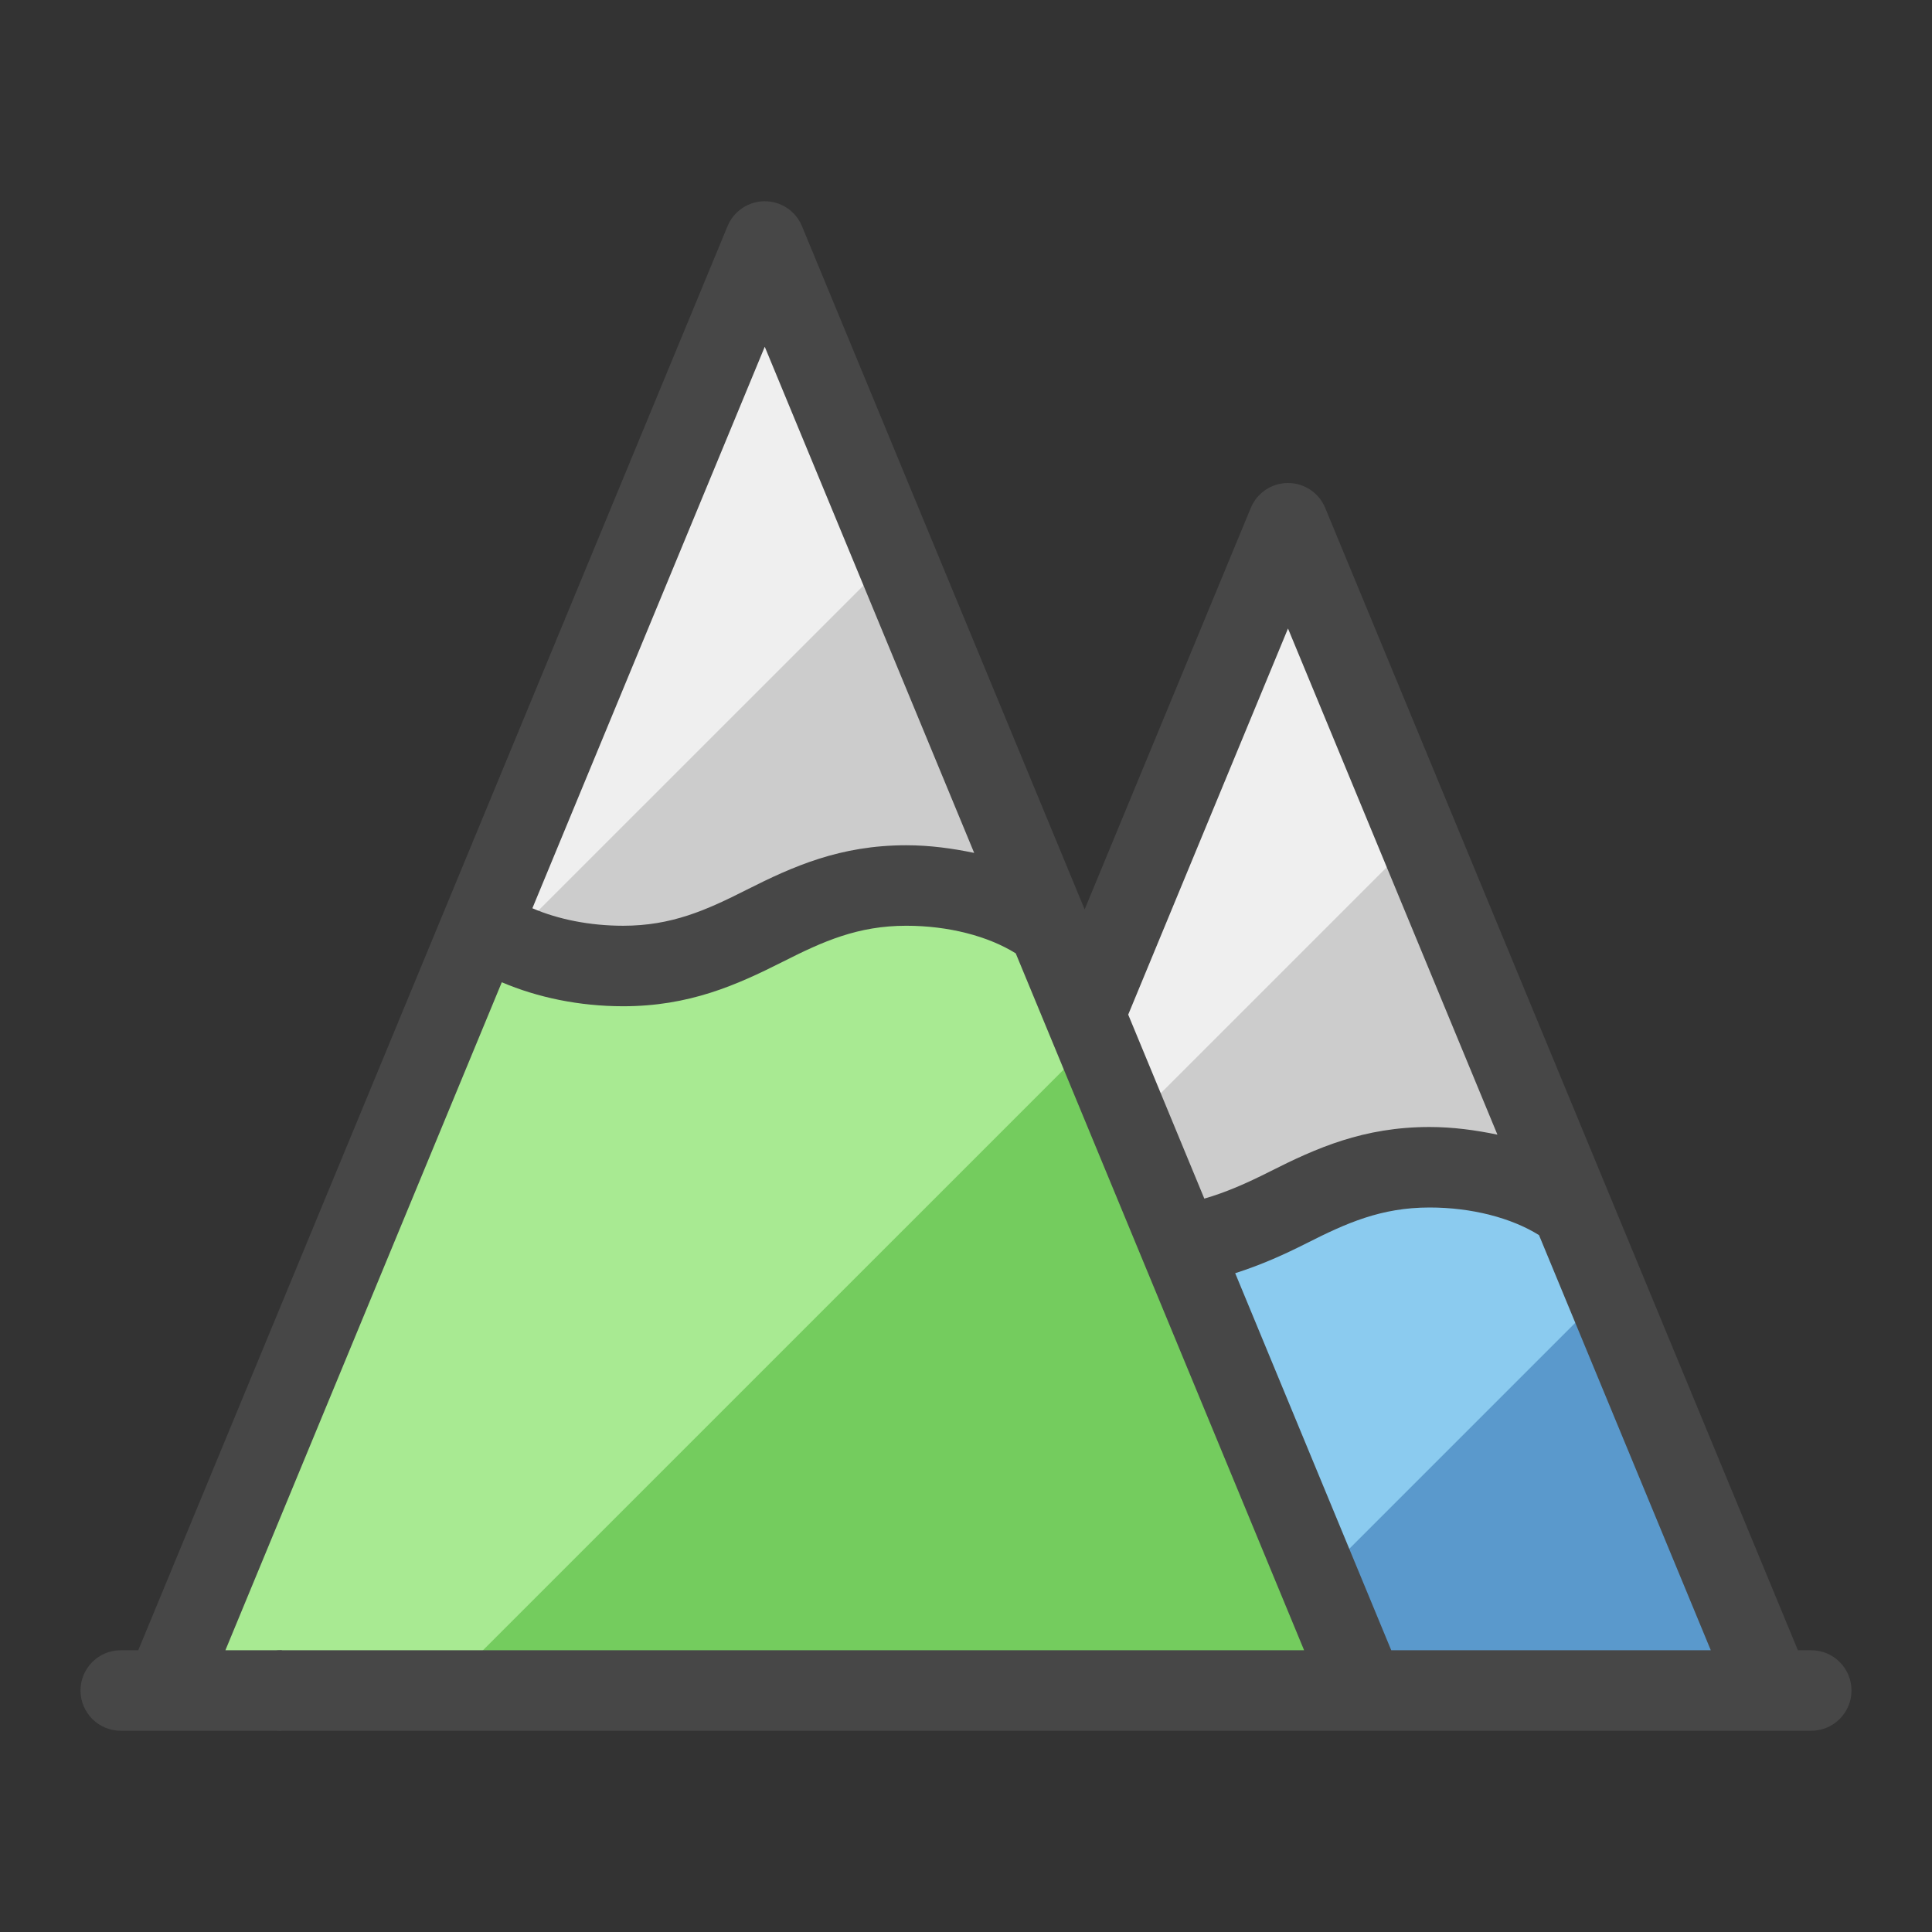 <svg id="_x30_1_Mountain" enable-background="new 0 0 48 48" height="512" viewBox="0 0 48 48" width="512" xmlns="http://www.w3.org/2000/svg"><rect x="0" y="0" width="48" height="48" fill="#333333" stroke="none"/><path d="m44 42-12-29s-8.241 19.915-12 29z" fill="#5a99cc"/><path d="m32.757 39.245 7.146-7.146-7.903-19.098s-2.316 5.596-5.052 12.208z" fill="#8bcbef"/><path d="m33.897 42-14.896-36-14.897 36z" fill="#74cc5e"/><path d="m27.195 25.805-8.195-19.805-14.897 36h6.896z" fill="#a8ea92"/><path d="m39.035 30c-.821-.608-2.09-1-3.517-1-1.427 0-2.461.466-3.517 1-.837.423-1.668.793-2.683.933l-2.369-5.724c2.736-6.612 5.052-12.208 5.052-12.208zm-13-7-7.034-17s-3.528 8.526-7.035 17c.821.608 2.09 1 3.517 1 1.427 0 2.461-.466 3.517-1s2.09-1 3.517-1c1.427 0 2.696.392 3.517 1z" fill="#ccc"/><path d="m28.073 27.927-1.125-2.719c2.736-6.612 5.052-12.208 5.052-12.208l3.22 7.78zm-5.854-14.146-3.22-7.781s-3.528 8.526-7.035 17c.192.142.412.269.649.385z" fill="#efefef"/><g fill="#474747"><path d="m45 41h-.332l-11.744-28.382c-.154-.374-.52-.618-.924-.618s-.769.244-.924.618l-4.128 9.976-7.024-16.976c-.154-.374-.52-.618-.924-.618s-.769.244-.924.618l-14.641 35.382h-.435c-.552 0-1 .448-1 1s.448 1 1 1h42c.552 0 1-.448 1-1s-.448-1-1-1zm-13-25.385 5.203 12.575c-.541-.112-1.102-.19-1.686-.19-1.642 0-2.814.524-3.969 1.107-.586.297-1.099.52-1.627.672l-1.891-4.571zm-13-7 5.203 12.575c-.541-.112-1.102-.19-1.686-.19-1.642 0-2.814.524-3.969 1.107-1.0.506-1.861.893-3.066.893-.828 0-1.62-.16-2.255-.435zm-13.4 32.385 6.867-16.596c.884.377 1.923.596 3.015.596 1.642 0 2.814-.524 3.969-1.107 1-.506 1.861-.893 3.066-.893 1.05 0 2.036.259 2.719.686l7.164 17.314zm28.965 0-3.877-9.368c.662-.21 1.249-.479 1.763-.739 1-.506 1.861-.893 3.066-.893 1.05 0 2.036.259 2.719.686l4.268 10.314z"/><path d="m7 41c-.552 0-1 .448-1 1s.448 1 1 1z"/></g></svg>